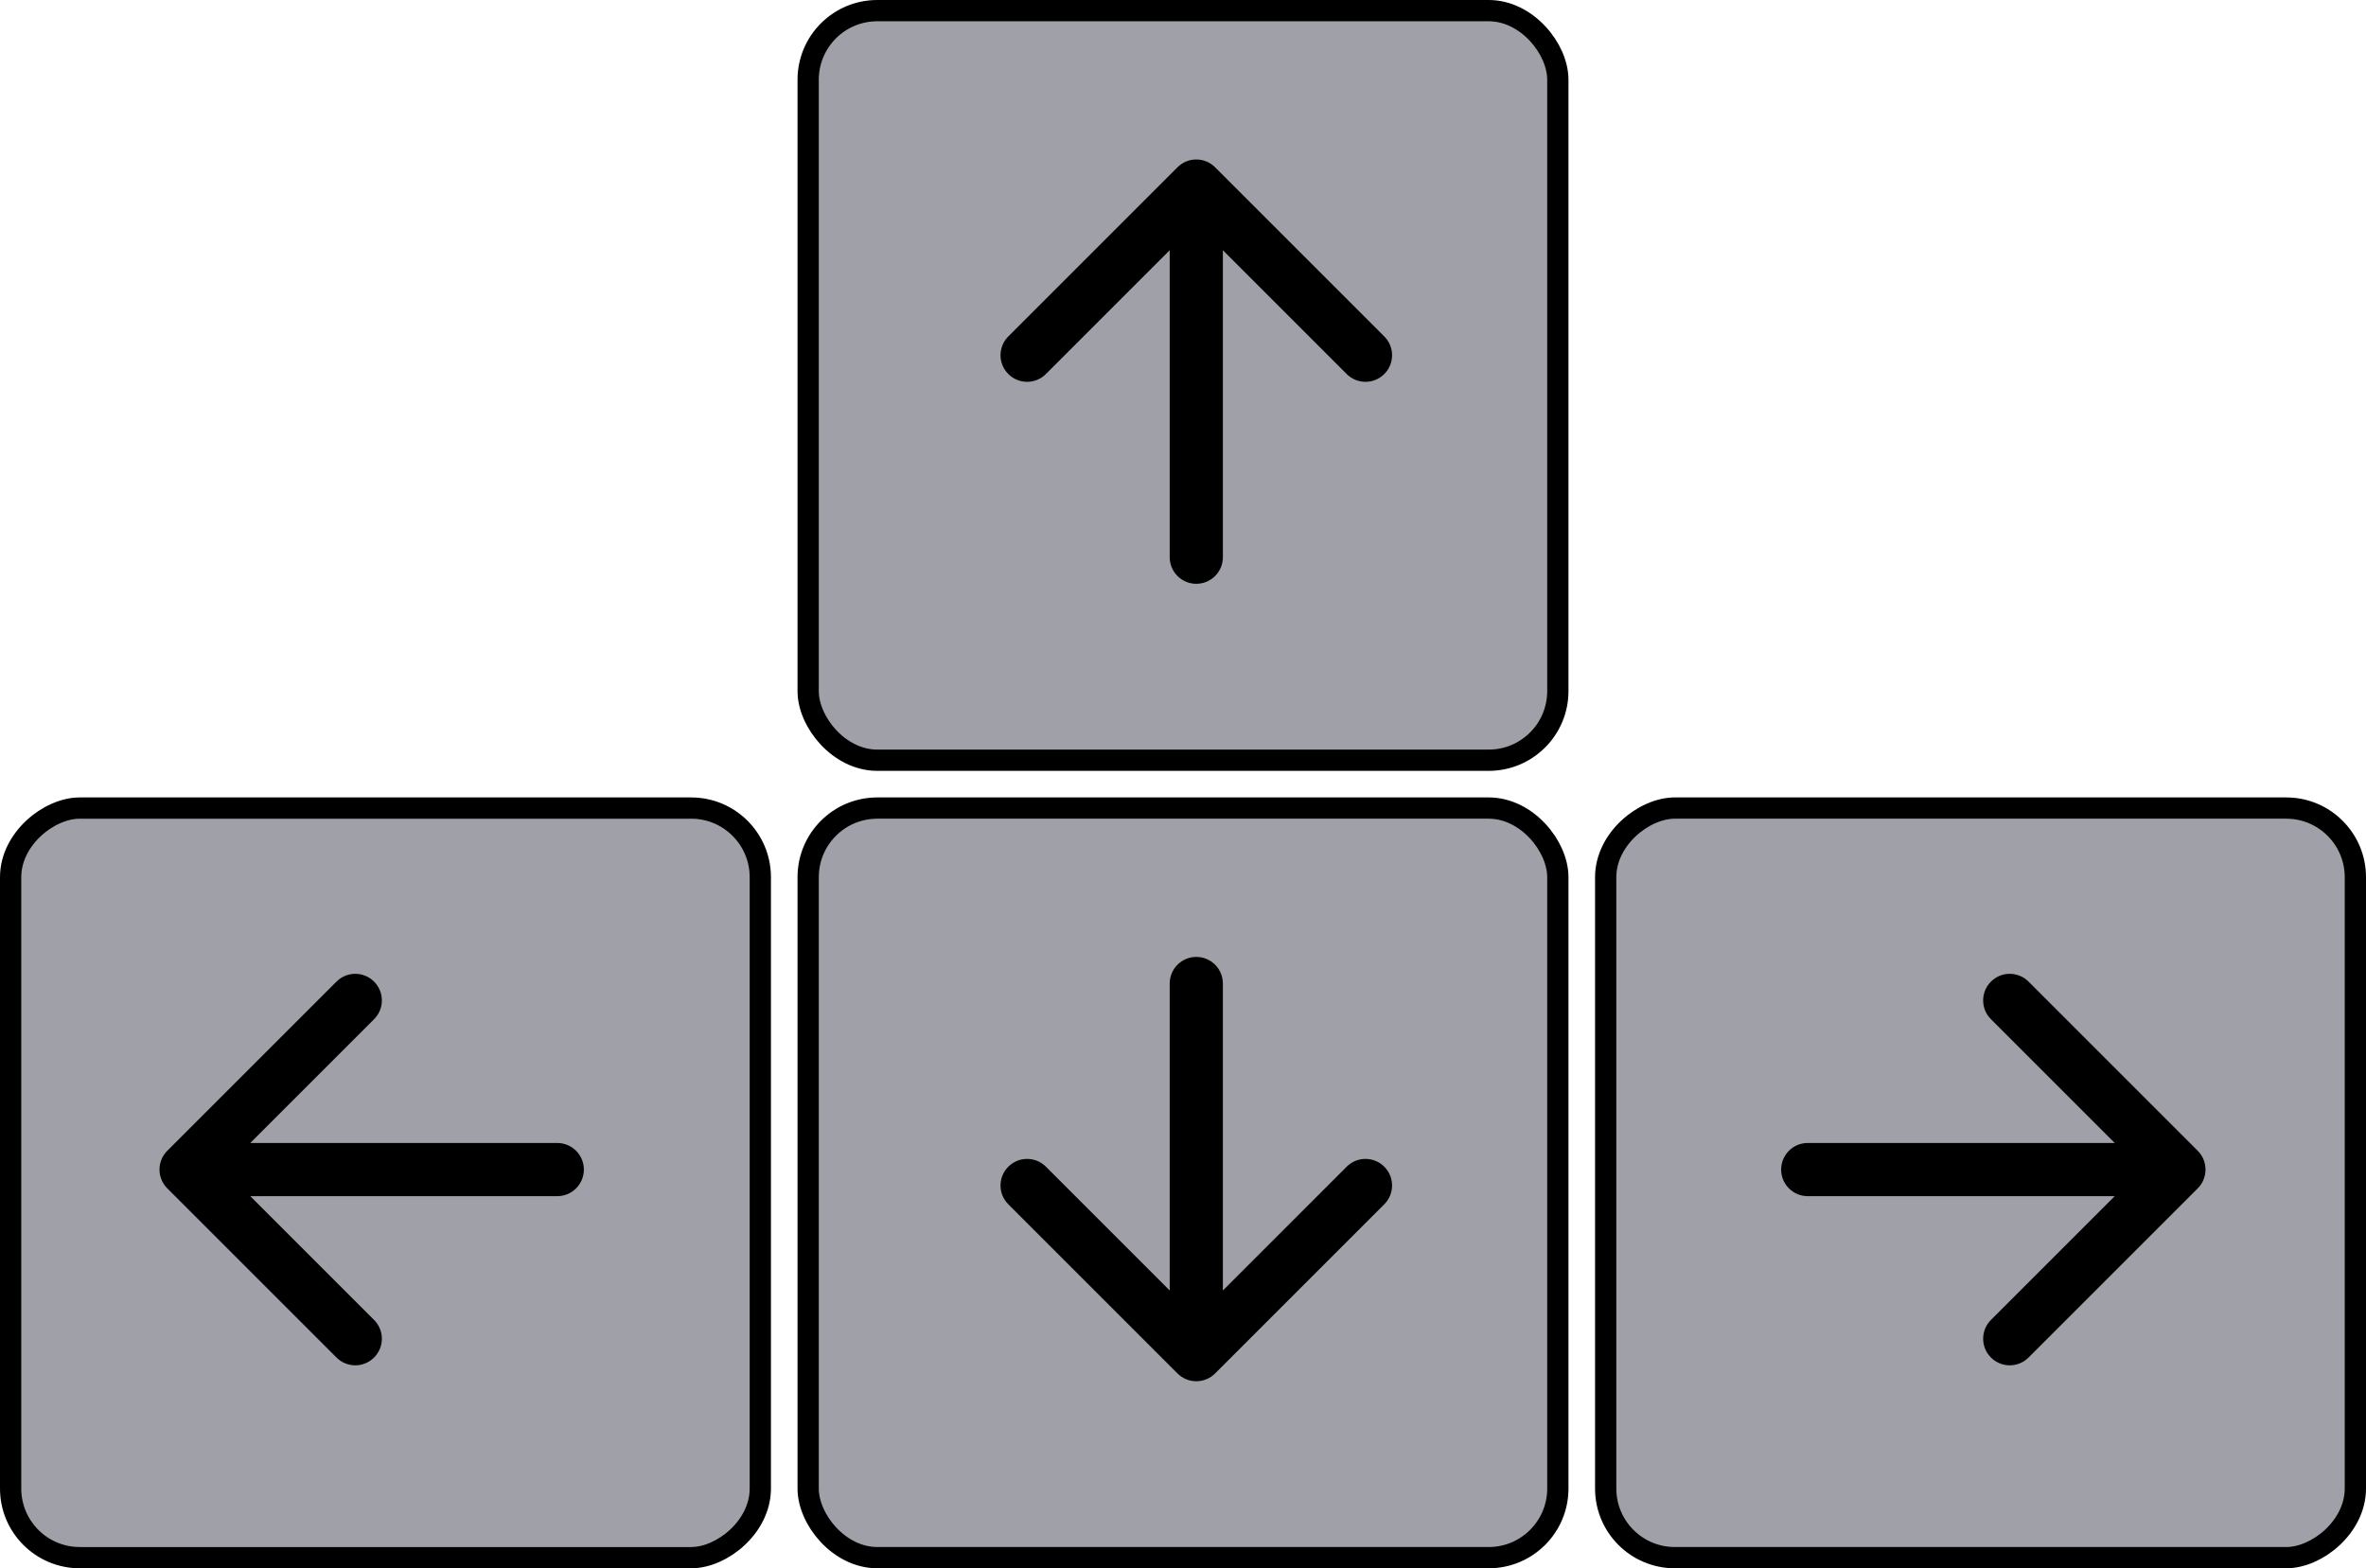 <svg width="89" height="59" viewBox="0 0 89 59" fill="none" xmlns="http://www.w3.org/2000/svg">
<g clip-path="url(#clip0_19_160)">
<rect x="30.4" y="0.4" width="28.2" height="28.2" rx="2.6" fill="#A0A0A9" stroke="black" stroke-width="0.8"/>
<path d="M44 20.963C44 21.515 44.448 21.963 45 21.963C45.552 21.963 46 21.515 46 20.963L44 20.963ZM45.707 6.293C45.317 5.902 44.683 5.902 44.293 6.293L37.929 12.657C37.538 13.047 37.538 13.681 37.929 14.071C38.319 14.462 38.953 14.462 39.343 14.071L45 8.414L50.657 14.071C51.047 14.462 51.681 14.462 52.071 14.071C52.462 13.681 52.462 13.047 52.071 12.657L45.707 6.293ZM46 20.963L46 7L44 7L44 20.963L46 20.963Z" fill="black"/>
<rect x="88.6" y="30.4" width="28.2" height="28.2" rx="2.6" transform="rotate(90 88.6 30.4)" fill="#A0A0A9" stroke="black" stroke-width="0.8"/>
<path d="M68 43C67.448 43 67 43.448 67 44C67 44.552 67.448 45 68 45L68 43ZM82.67 44.707C83.061 44.317 83.061 43.683 82.67 43.293L76.306 36.929C75.916 36.538 75.282 36.538 74.892 36.929C74.501 37.319 74.501 37.953 74.892 38.343L80.549 44L74.892 49.657C74.501 50.047 74.501 50.681 74.892 51.071C75.282 51.462 75.916 51.462 76.306 51.071L82.67 44.707ZM68 45L81.963 45L81.963 43L68 43L68 45Z" fill="black"/>
<rect x="58.6" y="58.6" width="28.2" height="28.2" rx="2.6" transform="rotate(-180 58.6 58.6)" fill="#A0A0A9" stroke="black" stroke-width="0.8"/>
<path d="M46 37C46 36.448 45.552 36 45 36C44.448 36 44 36.448 44 37L46 37ZM44.293 51.67C44.683 52.061 45.317 52.061 45.707 51.67L52.071 45.306C52.462 44.916 52.462 44.282 52.071 43.892C51.681 43.501 51.047 43.501 50.657 43.892L45 49.549L39.343 43.892C38.953 43.501 38.319 43.501 37.929 43.892C37.538 44.282 37.538 44.916 37.929 45.306L44.293 51.67ZM44 37L44 50.963L46 50.963L46 37L44 37Z" fill="black"/>
<rect x="0.4" y="58.6" width="28.2" height="28.2" rx="2.6" transform="rotate(-90 0.4 58.6)" fill="#A0A0A9" stroke="black" stroke-width="0.8"/>
<path d="M20.963 45C21.515 45 21.963 44.552 21.963 44C21.963 43.448 21.515 43 20.963 43L20.963 45ZM6.293 43.293C5.902 43.683 5.902 44.317 6.293 44.707L12.657 51.071C13.047 51.462 13.681 51.462 14.071 51.071C14.462 50.681 14.462 50.047 14.071 49.657L8.414 44L14.071 38.343C14.462 37.953 14.462 37.319 14.071 36.929C13.681 36.538 13.047 36.538 12.657 36.929L6.293 43.293ZM20.963 43L7 43L7 45L20.963 45L20.963 43Z" fill="black"/>
</g>
<defs>
<clipPath id="clip0_19_160">
<rect width="89" height="59" fill="white"/>
</clipPath>
</defs>
</svg>
